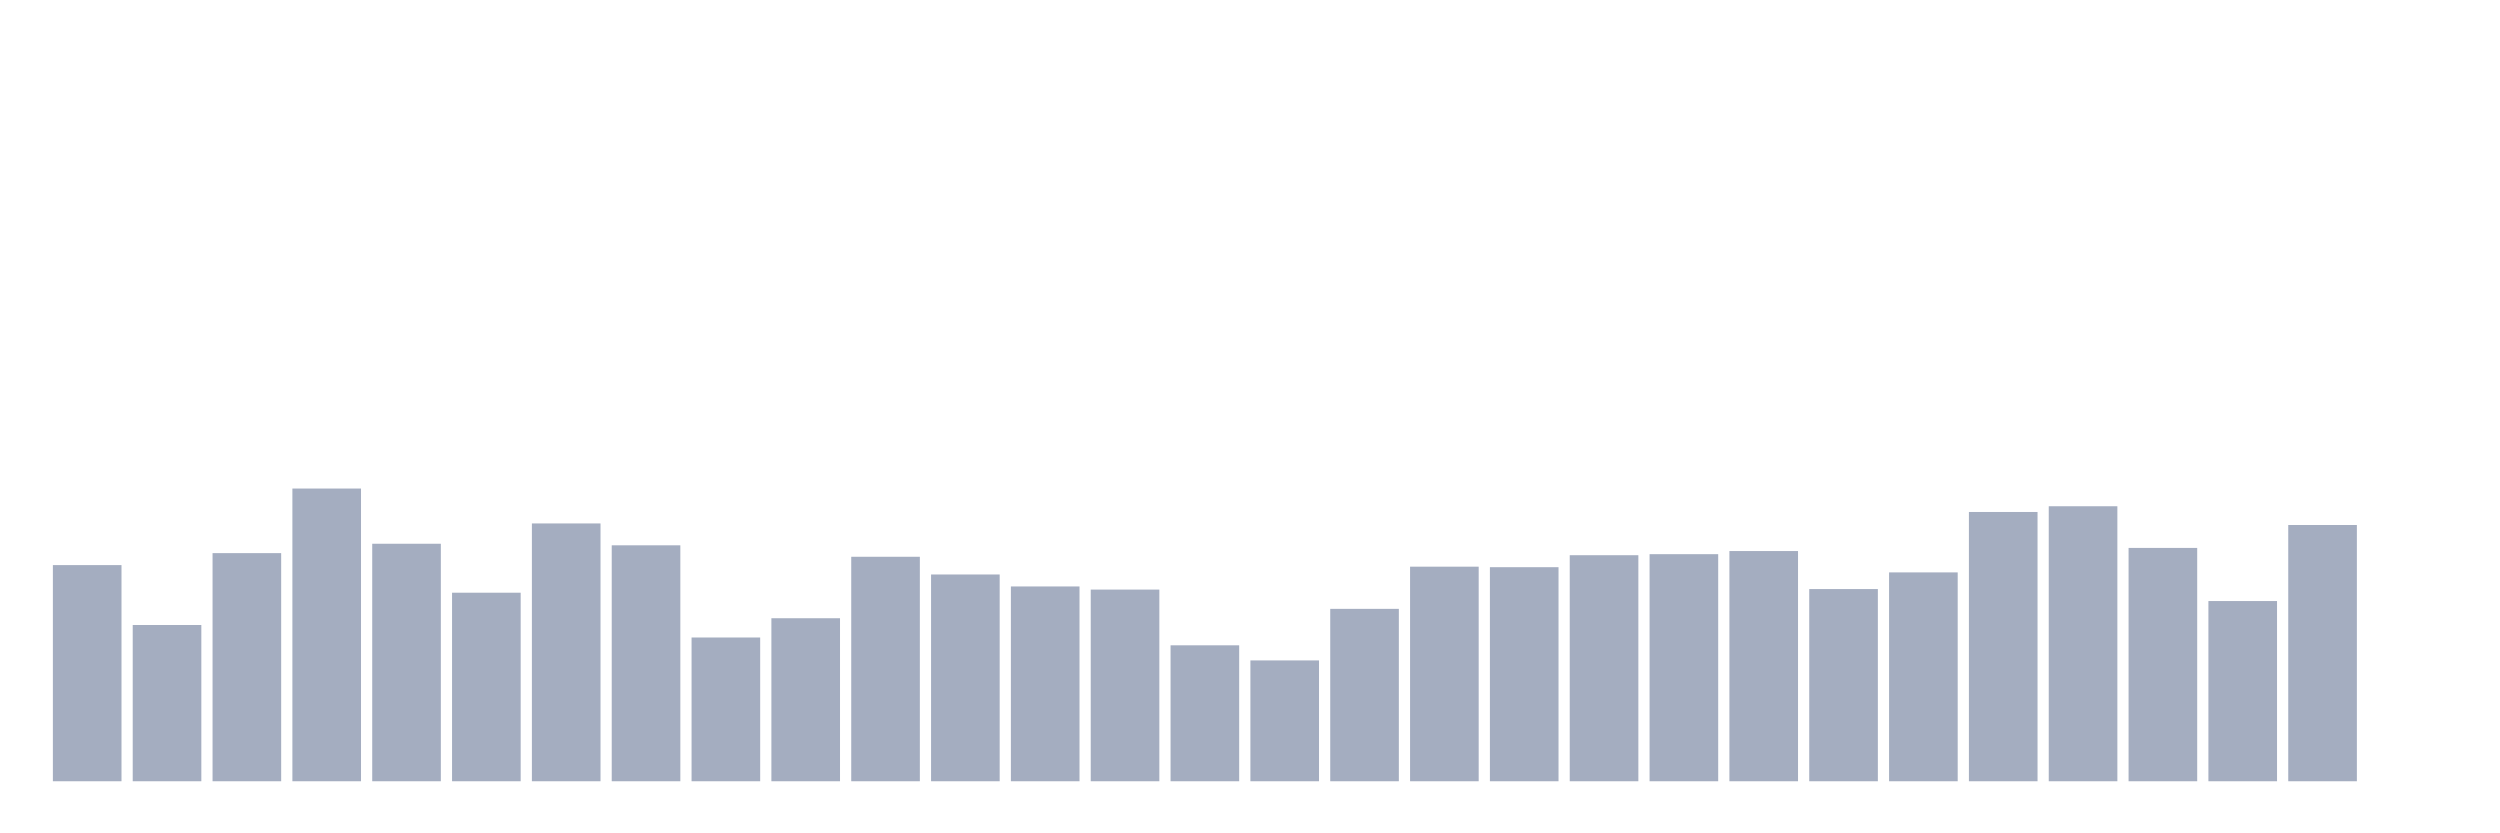 <svg xmlns="http://www.w3.org/2000/svg" viewBox="0 0 480 160"><g transform="translate(10,10)"><rect class="bar" x="0.153" width="13.175" y="98.5" height="41.5" fill="rgb(164,173,192)"></rect><rect class="bar" x="15.482" width="13.175" y="110" height="30" fill="rgb(164,173,192)"></rect><rect class="bar" x="30.81" width="13.175" y="96.2" height="43.8" fill="rgb(164,173,192)"></rect><rect class="bar" x="46.138" width="13.175" y="83.8" height="56.2" fill="rgb(164,173,192)"></rect><rect class="bar" x="61.466" width="13.175" y="94.4" height="45.6" fill="rgb(164,173,192)"></rect><rect class="bar" x="76.794" width="13.175" y="103.8" height="36.2" fill="rgb(164,173,192)"></rect><rect class="bar" x="92.123" width="13.175" y="90.5" height="49.5" fill="rgb(164,173,192)"></rect><rect class="bar" x="107.451" width="13.175" y="94.7" height="45.3" fill="rgb(164,173,192)"></rect><rect class="bar" x="122.779" width="13.175" y="112.4" height="27.6" fill="rgb(164,173,192)"></rect><rect class="bar" x="138.107" width="13.175" y="108.7" height="31.3" fill="rgb(164,173,192)"></rect><rect class="bar" x="153.436" width="13.175" y="96.9" height="43.1" fill="rgb(164,173,192)"></rect><rect class="bar" x="168.764" width="13.175" y="100.3" height="39.7" fill="rgb(164,173,192)"></rect><rect class="bar" x="184.092" width="13.175" y="102.6" height="37.4" fill="rgb(164,173,192)"></rect><rect class="bar" x="199.42" width="13.175" y="103.2" height="36.8" fill="rgb(164,173,192)"></rect><rect class="bar" x="214.748" width="13.175" y="113.9" height="26.1" fill="rgb(164,173,192)"></rect><rect class="bar" x="230.077" width="13.175" y="116.8" height="23.2" fill="rgb(164,173,192)"></rect><rect class="bar" x="245.405" width="13.175" y="106.9" height="33.1" fill="rgb(164,173,192)"></rect><rect class="bar" x="260.733" width="13.175" y="98.8" height="41.2" fill="rgb(164,173,192)"></rect><rect class="bar" x="276.061" width="13.175" y="98.9" height="41.1" fill="rgb(164,173,192)"></rect><rect class="bar" x="291.39" width="13.175" y="96.6" height="43.4" fill="rgb(164,173,192)"></rect><rect class="bar" x="306.718" width="13.175" y="96.4" height="43.6" fill="rgb(164,173,192)"></rect><rect class="bar" x="322.046" width="13.175" y="95.8" height="44.2" fill="rgb(164,173,192)"></rect><rect class="bar" x="337.374" width="13.175" y="103.1" height="36.9" fill="rgb(164,173,192)"></rect><rect class="bar" x="352.702" width="13.175" y="99.9" height="40.1" fill="rgb(164,173,192)"></rect><rect class="bar" x="368.031" width="13.175" y="88.3" height="51.7" fill="rgb(164,173,192)"></rect><rect class="bar" x="383.359" width="13.175" y="87.2" height="52.8" fill="rgb(164,173,192)"></rect><rect class="bar" x="398.687" width="13.175" y="95.2" height="44.8" fill="rgb(164,173,192)"></rect><rect class="bar" x="414.015" width="13.175" y="105.4" height="34.6" fill="rgb(164,173,192)"></rect><rect class="bar" x="429.344" width="13.175" y="90.8" height="49.2" fill="rgb(164,173,192)"></rect><rect class="bar" x="444.672" width="13.175" y="140" height="0" fill="rgb(164,173,192)"></rect></g></svg>